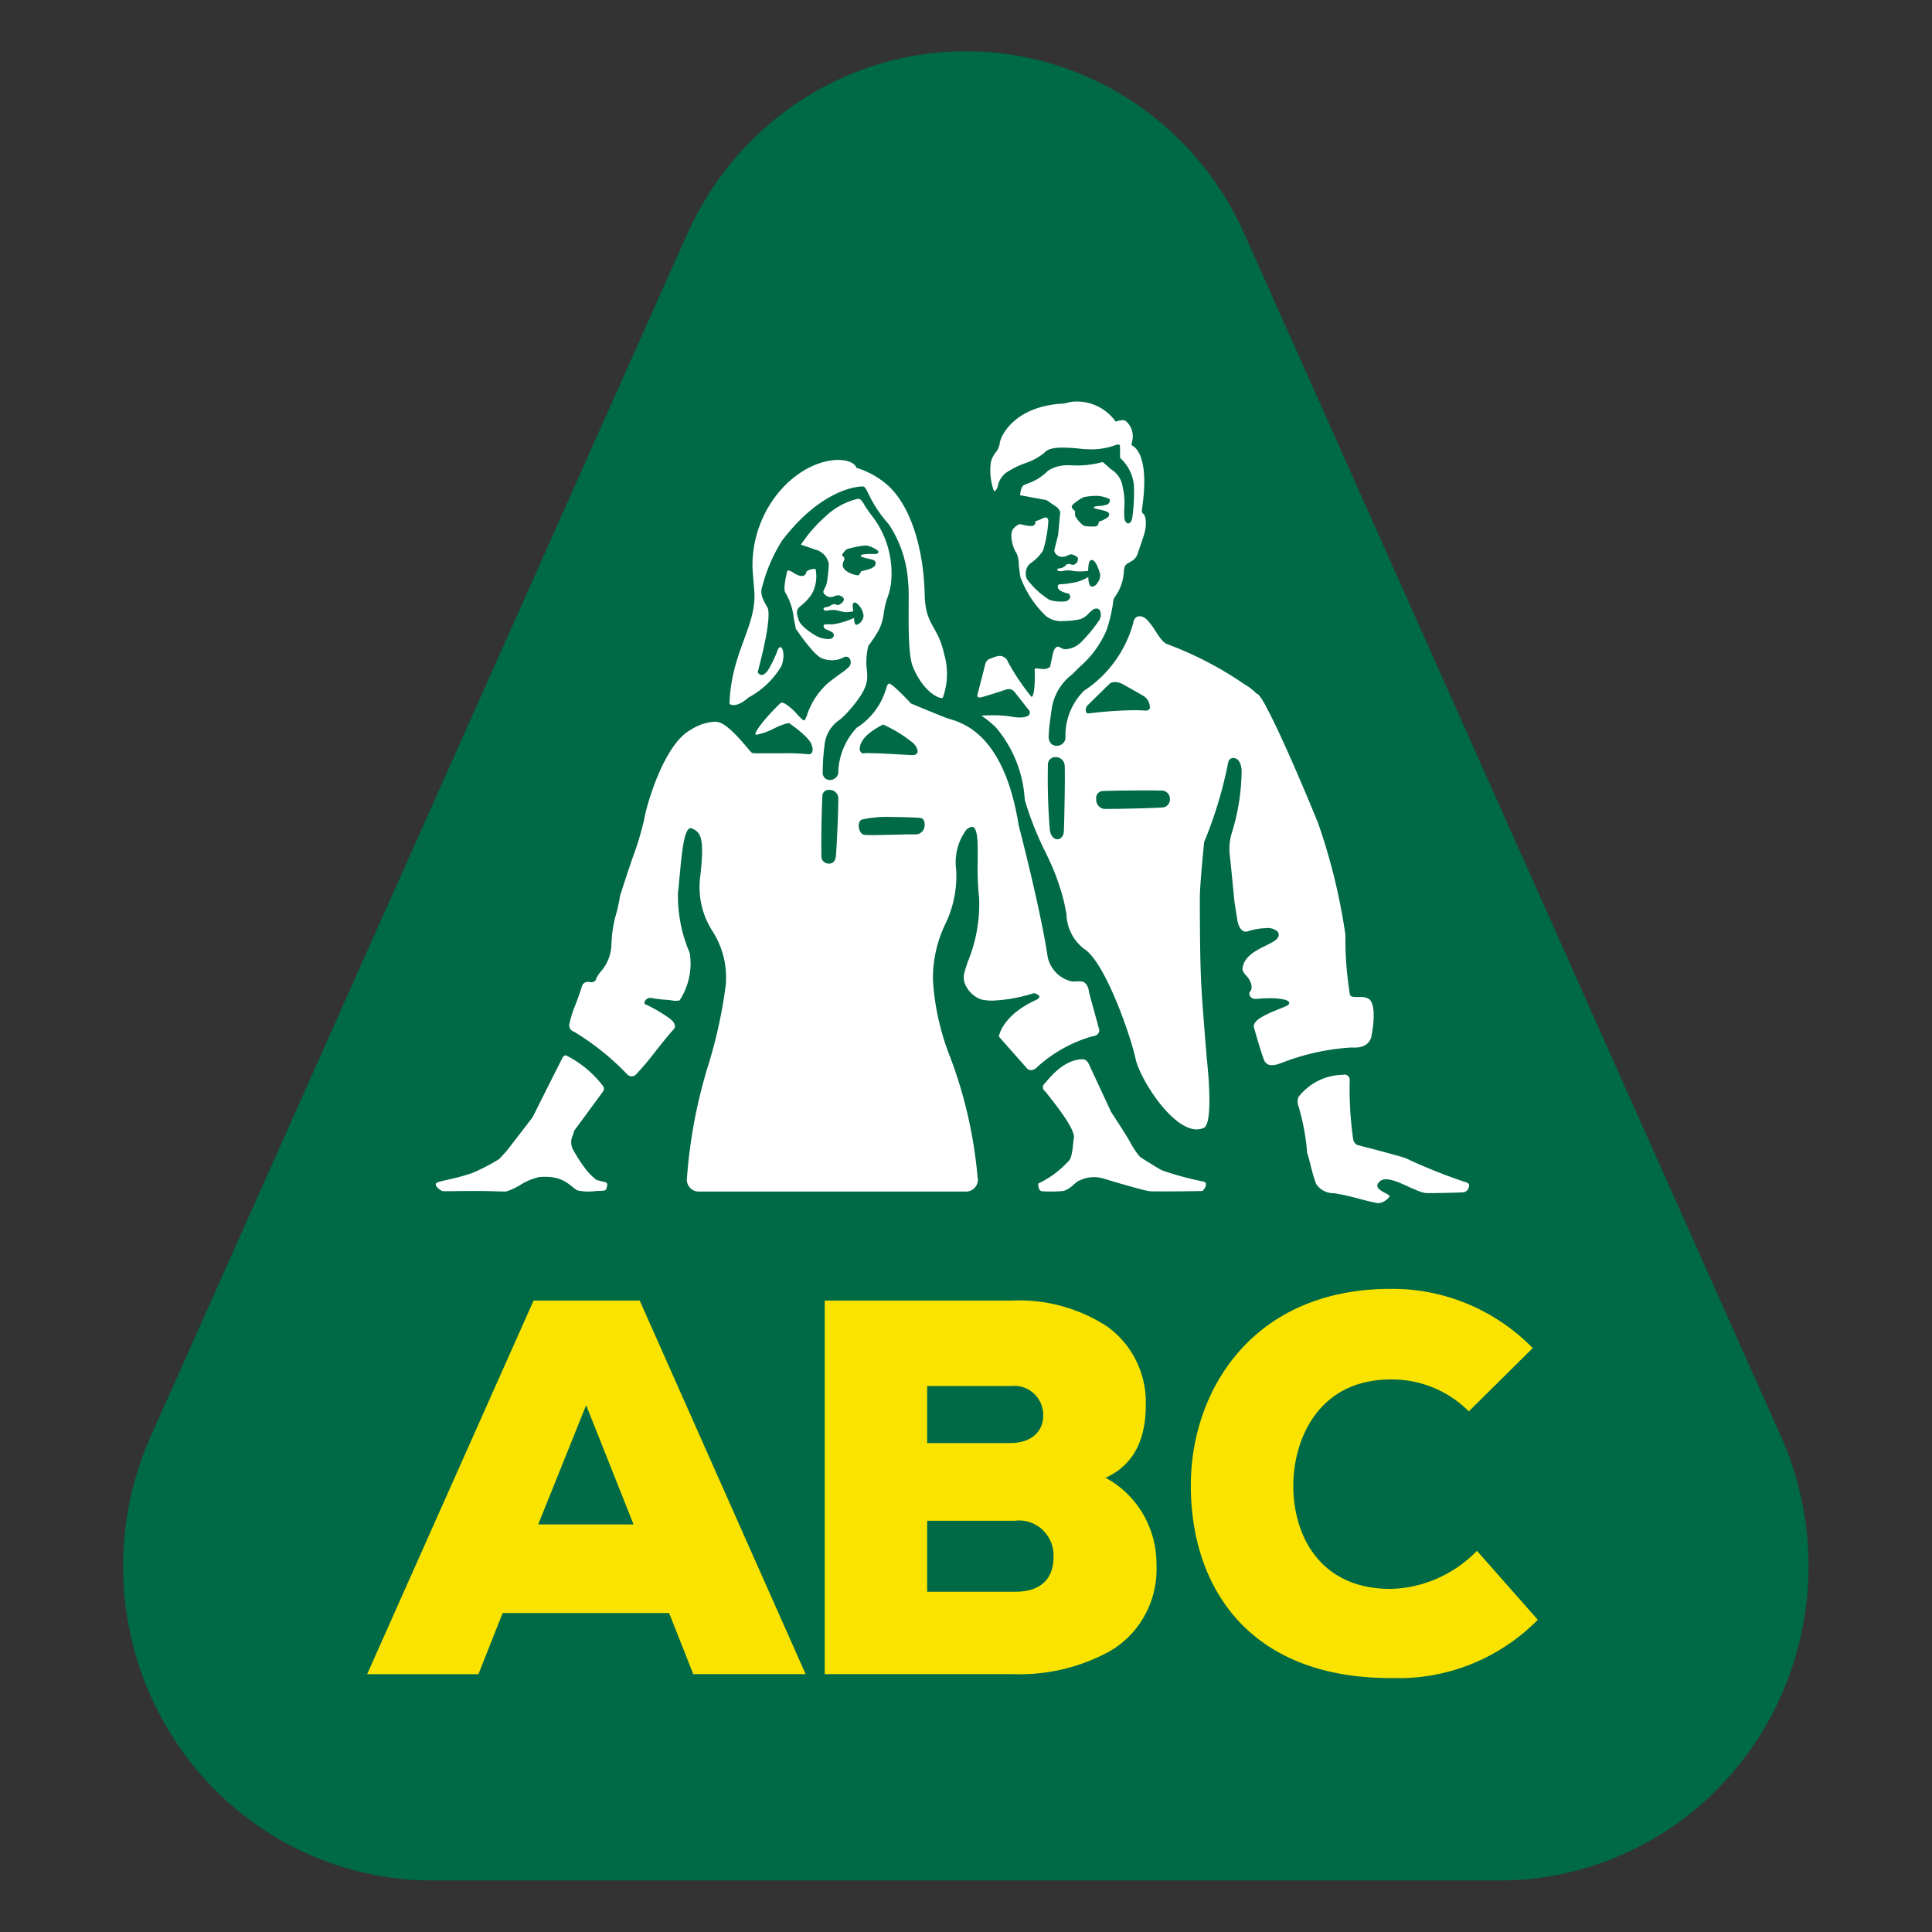 <?xml version="1.0" encoding="UTF-8" standalone="no"?>
<svg xmlns:inkscape="http://www.inkscape.org/namespaces/inkscape" xmlns:sodipodi="http://sodipodi.sourceforge.net/DTD/sodipodi-0.dtd" xmlns="http://www.w3.org/2000/svg" xmlns:svg="http://www.w3.org/2000/svg" id="svg34" version="1.1" height="147.935" width="147.935" sodipodi:docname="abc.svg" inkscape:version="1.1 (c4e8f9e, 2021-05-24)">
  <rect width="100%" height="100%" fill="#333333" stroke="none"/>
  <defs id="defs7052">
    <clipPath id="clipPath3078">
      <path d="M 0,0 H 496.063 V 822.047 H 0 Z" id="path3076"></path>
    </clipPath>
  </defs>
  <g id="g13" transform="translate(-126.034,-76.034)">
    <path id="canvas_background" fill="none" d="M -1,-1 H 401 V 301 H -1 Z"></path>
  </g>
  <style type="text/css" id="style42">.st0{fill:#e10915}</style>
  <g id="g1006" transform="matrix(1.434,0,0,1.459,9.415,3.922)">
    <path id="Fill_1-2" data-name="Fill 1" d="m 30.106,9.639 -28.6,63 a 16.492,16.492 0 0 0 14.9,23.362 h 57.2 a 16.492,16.492 0 0 0 14.9,-23.361 l -28.6,-63 a 16.332,16.332 0 0 0 -29.794,0" fill="#006946"></path>
    <path id="Fill_3" data-name="Fill 3" d="m 18.981,85.176 h -5.943 l 8.888,-19.609 h 5.667 l 8.86,19.607 h -6 l -1.29,-3.207 h -8.888 l -1.293,3.208 z m 5.752,-14.116 -2.56,6.256 h 5.091 z" fill="#fbe300"></path>
    <path id="Fill_5" data-name="Fill 5" d="M 47.594,85.175 H 37.472 V 65.567 h 10.041 a 8.685,8.685 0 0 1 5.021,1.349 4.856,4.856 0 0 1 2.082,4.143 c 0,1.9 -0.723,3.184 -2.15,3.808 a 5.108,5.108 0 0 1 2.721,4.569 4.962,4.962 0 0 1 -2.449,4.511 10.108,10.108 0 0 1 -5.144,1.228 z m -4.652,-8.05 v 3.726 h 4.68 c 1.353,0 2.068,-0.64 2.068,-1.85 a 1.836,1.836 0 0 0 -2.068,-1.876 z m 0,-7.07 v 2.991 h 4.43 c 1.091,0 1.769,-0.563 1.769,-1.469 a 1.539,1.539 0 0 0 -1.709,-1.523 z" fill="#fbe300"></path>
    <path id="Fill_7" data-name="Fill 7" d="m 67.693,85.38 c -7.639,0 -10.673,-4.837 -10.673,-10.106 0,-5.02 3.332,-10.32 10.673,-10.32 a 10.583,10.583 0 0 1 7.585,3.107 l -3.413,3.322 a 5.841,5.841 0 0 0 -4.172,-1.674 c -3.793,0 -5.2,3.053 -5.2,5.592 0,2.513 1.355,5.4 5.2,5.4 a 6.7,6.7 0 0 0 4.605,-2 l 3.251,3.62 a 10.519,10.519 0 0 1 -7.856,3.053" fill="#fbe300"></path>
    <path id="Fill_9" data-name="Fill 9" d="M 71.704,59.358 A 29.637,29.637 0 0 1 68.765,58.22 c -0.2,-0.1 -0.379,-0.161 -0.379,-0.161 -0.916,-0.265 -1.967,-0.525 -2.444,-0.648 -0.185,-0.048 -0.247,-0.279 -0.247,-0.279 a 17.957,17.957 0 0 1 -0.188,-3.154 0.278,0.278 0 0 0 -0.355,-0.258 3.077,3.077 0 0 0 -2.373,1.149 0.6,0.6 0 0 0 -0.031,0.426 11.636,11.636 0 0 1 0.486,2.547 c 0.087,0.135 0.249,1.052 0.487,1.619 a 1.109,1.109 0 0 0 0.937,0.472 c 0.98,0.148 1.5,0.371 2.363,0.526 a 0.865,0.865 0 0 0 0.609,-0.348 c 0.09,-0.147 -1.022,-0.355 -0.519,-0.8 0.503,-0.445 1.9,0.618 2.533,0.618 0.633,0 1.516,-0.022 1.9,-0.041 a 0.341,0.341 0 0 0 0.328,-0.316 c 0,0 0.081,-0.141 -0.168,-0.219" fill="#ffffff"></path>
    <path id="Fill_11" data-name="Fill 11" d="m 57.336,56.584 c -1.35,0 -3.049,-2.693 -3.267,-3.709 -0.247,-1.156 -1.607,-5.038 -2.73,-5.753 a 2.36,2.36 0 0 1 -0.96,-1.84 c -0.046,-0.244 -0.094,-0.5 -0.163,-0.766 a 11.724,11.724 0 0 0 -0.711,-1.968 c -0.051,-0.112 -0.12,-0.257 -0.2,-0.424 a 16.3,16.3 0 0 1 -1.152,-2.84 6.347,6.347 0 0 0 -1.558,-3.814 6.636,6.636 0 0 0 -0.752,-0.6 c 0.212,-0.014 0.413,-0.02 0.6,-0.02 a 6.192,6.192 0 0 1 1.052,0.08 2.315,2.315 0 0 0 0.393,0.037 c 0.274,0 0.47,-0.067 0.523,-0.179 A 0.218,0.218 0 0 0 48.354,34.556 C 48.132,34.284 47.675,33.712 47.585,33.6 a 0.415,0.415 0 0 0 -0.286,-0.125 0.392,0.392 0 0 0 -0.128,0.022 42.11,42.11 0 0 1 -1.249,0.387 0.643,0.643 0 0 1 -0.183,0.036 0.126,0.126 0 0 1 -0.1,-0.037 0.12,0.12 0 0 1 -0.01,-0.106 c 0.052,-0.219 0.388,-1.493 0.422,-1.634 a 0.39,0.39 0 0 1 0.284,-0.272 l 0.1,-0.036 a 1.117,1.117 0 0 1 0.387,-0.1 0.476,0.476 0 0 1 0.437,0.317 11.9,11.9 0 0 0 1.251,1.832 c 0.152,-0.015 0.2,-0.741 0.172,-1.409 a 0.084,0.084 0 0 1 0.019,-0.064 0.1,0.1 0 0 1 0.078,-0.023 0.982,0.982 0 0 1 0.146,0.017 h 0.021 a 1.358,1.358 0 0 0 0.211,0.021 0.5,0.5 0 0 0 0.354,-0.127 v -0.021 c 0.1,-0.461 0.138,-0.638 0.156,-0.706 0.041,-0.155 0.132,-0.321 0.26,-0.321 a 0.217,0.217 0 0 1 0.121,0.043 0.509,0.509 0 0 0 0.294,0.09 1.3,1.3 0 0 0 0.838,-0.388 7.57,7.57 0 0 0 0.924,-1.1 0.523,0.523 0 0 0 0.072,-0.525 0.222,0.222 0 0 0 -0.2,-0.123 0.369,0.369 0 0 0 -0.22,0.089 c -0.065,0.051 -0.129,0.11 -0.19,0.168 a 1.086,1.086 0 0 1 -0.436,0.3 4.486,4.486 0 0 1 -0.9,0.1 1.327,1.327 0 0 1 -0.94,-0.259 5.387,5.387 0 0 1 -1.367,-2.042 c -0.041,-0.209 -0.065,-0.44 -0.087,-0.644 a 1.512,1.512 0 0 0 -0.133,-0.639 c -0.125,-0.118 -0.432,-0.959 -0.148,-1.275 0,0 0.2,-0.225 0.362,-0.225 a 0.157,0.157 0 0 1 0.087,0.025 3.148,3.148 0 0 0 0.45,0.071 h 0.017 c 0.252,0 0.252,-0.145 0.252,-0.251 a 1.85,1.85 0 0 0 0.334,-0.126 0.592,0.592 0 0 1 0.213,-0.072 c 0.066,0 0.109,0.044 0.143,0.147 a 6.422,6.422 0 0 1 -0.281,1.582 2.236,2.236 0 0 1 -0.708,0.7 0.712,0.712 0 0 0 -0.158,0.8 4.326,4.326 0 0 0 1.211,1.1 2.07,2.07 0 0 0 0.614,0.087 c 0.1,0 0.186,-0.007 0.226,-0.011 a 0.333,0.333 0 0 0 0.254,-0.185 0.211,0.211 0 0 0 -0.076,-0.223 C 50.45,28.457 50.056,28.377 49.957,28.22 a 0.2,0.2 0 0 1 -0.04,-0.149 0.165,0.165 0 0 1 0.073,-0.095 h 0.027 a 4.585,4.585 0 0 0 0.694,-0.08 2.193,2.193 0 0 0 0.841,-0.307 0.886,0.886 0 0 0 0.078,0.439 0.156,0.156 0 0 0 0.117,0.073 h 0.013 a 0.377,0.377 0 0 0 0.268,-0.19 0.671,0.671 0 0 0 0.152,-0.467 l -0.015,-0.047 c -0.067,-0.208 -0.223,-0.694 -0.436,-0.694 a 0.146,0.146 0 0 0 -0.042,0.006 c -0.156,0.047 -0.146,0.557 -0.146,0.563 H 51.53 a 3.04,3.04 0 0 1 -0.427,0.031 2.436,2.436 0 0 1 -0.417,-0.034 1.305,1.305 0 0 0 -0.227,-0.021 1.277,1.277 0 0 0 -0.247,0.026 0.974,0.974 0 0 1 -0.113,0.016 h -0.035 c -0.113,0 -0.176,-0.04 -0.178,-0.078 -0.002,-0.038 0.036,-0.065 0.143,-0.075 a 0.465,0.465 0 0 0 0.29,-0.139 0.265,0.265 0 0 1 0.181,-0.091 0.343,0.343 0 0 1 0.13,0.031 0.236,0.236 0 0 0 0.091,0.019 0.306,0.306 0 0 0 0.263,-0.231 c 0.024,-0.08 0.013,-0.148 -0.028,-0.175 a 0.662,0.662 0 0 0 -0.329,-0.146 0.206,0.206 0 0 0 -0.048,0.005 0.553,0.553 0 0 0 -0.116,0.047 0.641,0.641 0 0 1 -0.327,0.078 h -0.042 a 0.477,0.477 0 0 1 -0.3,-0.174 0.237,0.237 0 0 1 -0.058,-0.194 l 0.199,-0.783 0.114,-1.2 a 0.645,0.645 0 0 0 -0.218,-0.281 c -0.153,-0.1 -0.519,-0.345 -0.519,-0.345 l -1.41,-0.256 a 0.018,0.018 0 0 1 0,-0.008 c 0.014,-0.125 0.059,-0.424 0.179,-0.507 a 1.3,1.3 0 0 1 0.213,-0.094 2.773,2.773 0 0 0 1.1,-0.677 1.96,1.96 0 0 1 1.073,-0.287 h 0.123 c 0.164,0.008 0.3,0.012 0.414,0.012 a 5.165,5.165 0 0 0 1.213,-0.157 l 0.1,-0.021 0.017,0.013 c 0.155,0.128 0.279,0.234 0.368,0.315 a 1,1 0 0 0 0.111,0.083 1.285,1.285 0 0 1 0.562,0.862 3.618,3.618 0 0 1 0.094,1.144 4.019,4.019 0 0 0 0,0.477 c 0.02,0.224 0.121,0.324 0.211,0.324 0.09,0 0.186,-0.112 0.212,-0.285 a 8.972,8.972 0 0 0 0.086,-1.77 2.221,2.221 0 0 0 -0.734,-1.381 l -0.007,-0.6 a 0.1,0.1 0 0 0 -0.015,-0.074 0.094,0.094 0 0 0 -0.078,-0.03 0.4,0.4 0 0 0 -0.129,0.027 h -0.008 a 3.721,3.721 0 0 1 -1.325,0.226 5.159,5.159 0 0 1 -0.538,-0.029 9.2,9.2 0 0 0 -0.958,-0.062 c -0.533,0 -0.852,0.09 -1,0.285 a 3.376,3.376 0 0 1 -1.035,0.543 4.543,4.543 0 0 0 -1.018,0.508 1.181,1.181 0 0 0 -0.424,0.7 c 0,0.01 -0.082,0.239 -0.158,0.239 -0.034,0.006 -0.055,-0.027 -0.075,-0.084 a 3.151,3.151 0 0 1 -0.134,-1.42 1.336,1.336 0 0 1 0.252,-0.51 0.984,0.984 0 0 0 0.223,-0.49 c 0.04,-0.362 0.736,-1.868 3.2,-2.071 h 0.018 a 1.553,1.553 0 0 0 0.415,-0.061 1.9,1.9 0 0 1 0.497,-0.058 2.561,2.561 0 0 1 2.061,1.054 h 0.005 a 1.23,1.23 0 0 1 0.365,-0.074 0.263,0.263 0 0 1 0.179,0.051 1.048,1.048 0 0 1 0.32,1.095 c -0.019,0.1 -0.032,0.163 0,0.179 0.23,0.107 0.947,0.666 0.53,3.386 0,0 -0.01,0.161 0.08,0.207 0.09,0.046 0.249,0.492 0,1.2 l -0.309,0.9 a 0.7,0.7 0 0 1 -0.218,0.311 c -0.147,0.1 -0.3,0.184 -0.3,0.184 a 0.317,0.317 0 0 0 -0.184,0.229 c -0.009,0.036 -0.019,0.1 -0.032,0.191 a 2.4,2.4 0 0 1 -0.449,1.3 0.545,0.545 0 0 0 -0.126,0.346 7.939,7.939 0 0 1 -0.342,1.426 5.29,5.29 0 0 1 -1.477,1.973 l -0.256,0.256 -0.09,0.091 a 2.789,2.789 0 0 0 -1.121,1.877 l -0.052,0.392 a 8.731,8.731 0 0 0 -0.1,0.978 0.536,0.536 0 0 0 0.127,0.4 0.4,0.4 0 0 0 0.293,0.116 0.459,0.459 0 0 0 0.477,-0.385 3.275,3.275 0 0 1 0.994,-2.507 6.215,6.215 0 0 0 2.624,-3.551 c 0.052,-0.31 0.235,-0.356 0.339,-0.356 a 0.577,0.577 0 0 1 0.372,0.163 3.463,3.463 0 0 1 0.472,0.609 c 0.222,0.333 0.432,0.647 0.676,0.708 a 19.155,19.155 0 0 1 4.083,2.092 2.966,2.966 0 0 1 0.663,0.508 l 0.039,-0.008 a 2.025,2.025 0 0 1 0.324,0.453 c 0.037,0.057 0.079,0.124 0.12,0.2 a 0.274,0.274 0 0 1 0.023,0.054 c 0.935,1.7 2.579,5.63 2.767,6.1 a 30.957,30.957 0 0 1 1.451,5.837 18.071,18.071 0 0 0 0.23,3.078 c 0.011,0.175 0.167,0.189 0.34,0.189 h 0.22 a 0.929,0.929 0 0 1 0.441,0.085 c 0.509,0.311 0.166,1.933 0.163,1.949 -0.003,0.016 -0.065,0.62 -0.887,0.62 h -0.243 a 12.362,12.362 0 0 0 -3.621,0.787 7.64,7.64 0 0 1 -0.3,0.1 1.032,1.032 0 0 1 -0.255,0.035 0.428,0.428 0 0 1 -0.4,-0.2 c -0.1,-0.183 -0.431,-1.282 -0.574,-1.785 -0.1,-0.381 0.738,-0.717 1.353,-0.963 0.146,-0.058 0.284,-0.113 0.392,-0.162 0.108,-0.049 0.146,-0.1 0.14,-0.157 -0.008,-0.077 -0.115,-0.143 -0.292,-0.18 A 3.645,3.645 0 0 0 61.244,49.7 c -0.264,0 -0.5,0.019 -0.629,0.029 l -0.072,0.005 h -0.052 a 0.348,0.348 0 0 1 -0.281,-0.1 0.318,0.318 0 0 1 -0.059,-0.25 c 0,0 0.188,-0.113 0.081,-0.463 a 1.125,1.125 0 0 0 -0.269,-0.426 c -0.108,-0.122 -0.2,-0.227 -0.182,-0.375 0.083,-0.615 0.727,-0.93 1.244,-1.182 0.333,-0.163 0.621,-0.3 0.675,-0.484 a 0.256,0.256 0 0 0 -0.034,-0.237 0.781,0.781 0 0 0 -0.623,-0.194 3.492,3.492 0 0 0 -0.975,0.164 0.39,0.39 0 0 1 -0.113,0.018 c -0.35,0 -0.444,-0.565 -0.445,-0.57 l -0.157,-0.976 -0.233,-2.32 a 2.913,2.913 0 0 1 0.07,-1.255 11.159,11.159 0 0 0 0.544,-3.374 c -0.062,-0.572 -0.345,-0.617 -0.43,-0.617 a 0.279,0.279 0 0 0 -0.284,0.21 21.721,21.721 0 0 1 -1.287,4.2 c 0,0.021 -0.231,2.2 -0.231,2.938 0,2.083 0.025,3.568 0.076,4.542 0.034,0.644 0.148,2.147 0.291,3.829 v -0.015 c 0,0 0,0.03 0.008,0.07 l 0.007,0.063 0.083,0.951 c 0.076,1.111 0.094,2.468 -0.252,2.623 a 0.917,0.917 0 0 1 -0.379,0.08 z M 49.789,37.048 a 0.389,0.389 0 0 0 -0.4,0.4 33.8,33.8 0 0 0 0.1,3.4 c 0.04,0.352 0.234,0.51 0.408,0.51 0.155,0 0.329,-0.133 0.344,-0.426 0.028,-0.571 0.072,-3.038 0.042,-3.479 a 0.479,0.479 0 0 0 -0.494,-0.405 z m 4.808,1.745 c -0.822,0 -1.961,0.017 -2.3,0.034 a 0.366,0.366 0 0 0 -0.328,0.414 0.49,0.49 0 0 0 0.416,0.524 h 0.212 c 0.7,0 2.432,-0.04 2.913,-0.078 a 0.416,0.416 0 0 0 0.393,-0.437 0.428,0.428 0 0 0 -0.4,-0.444 c -0.162,-0.01 -0.586,-0.013 -0.906,-0.013 z m -1.624,-5.685 a 0.51,0.51 0 0 0 -0.271,0.067 l -1.221,1.18 a 0.346,0.346 0 0 0 -0.048,0.334 0.116,0.116 0 0 0 0.1,0.064 0.152,0.152 0 0 0 0.032,0 22.819,22.819 0 0 1 2.431,-0.169 c 0.218,0 0.415,0.007 0.586,0.02 h 0.035 c 0.119,0 0.194,-0.047 0.217,-0.137 a 0.724,0.724 0 0 0 -0.361,-0.644 c -0.217,-0.122 -1.075,-0.6 -1.111,-0.615 a 0.891,0.891 0 0 0 -0.389,-0.1 z m -0.95,-9.771 a 3.288,3.288 0 0 0 -0.719,0.067 c -0.137,0.052 -0.613,0.359 -0.64,0.476 -0.027,0.117 0.18,0.256 0.182,0.257 a 0.611,0.611 0 0 0 0.009,0.27 c 0.043,0.081 0.327,0.489 0.531,0.515 a 3.08,3.08 0 0 0 0.363,0.024 0.846,0.846 0 0 0 0.235,-0.024 c 0.121,-0.038 0.122,-0.23 0.122,-0.232 a 1.514,1.514 0 0 0 0.5,-0.247 0.2,0.2 0 0 0 0.051,-0.172 c -0.023,-0.065 -0.112,-0.116 -0.271,-0.159 -0.1,-0.027 -0.2,-0.048 -0.277,-0.065 -0.164,-0.036 -0.272,-0.059 -0.272,-0.1 0,-0.041 0.1,-0.063 0.208,-0.072 l 0.059,-0.005 a 1.513,1.513 0 0 0 0.495,-0.1 c 0.061,-0.057 0.129,-0.17 0.091,-0.244 -0.038,-0.074 -0.418,-0.168 -0.558,-0.18 a 0.389,0.389 0 0 0 -0.109,-0.009 z" fill="#ffffff"></path>
    <path id="Fill_13" data-name="Fill 13" d="m 57.694,59.323 a 17.419,17.419 0 0 1 -2.188,-0.58 c -0.2,-0.084 -1.185,-0.705 -1.185,-0.705 a 3.773,3.773 0 0 1 -0.484,-0.684 c -0.17,-0.337 -1.072,-1.684 -1.072,-1.684 0,0 -0.543,-1.15 -1.209,-2.553 a 0.421,0.421 0 0 0 -0.268,-0.214 c -1.066,-0.016 -1.843,1.025 -2.072,1.275 a 0.246,0.246 0 0 0 0.028,0.407 c 0.479,0.607 1.631,1.984 1.531,2.469 -0.048,0.215 -0.064,0.954 -0.249,1.157 a 5.211,5.211 0 0 1 -1.651,1.215 c 0,0 -0.034,0.411 0.235,0.408 a 8.167,8.167 0 0 0 1.037,-0.01 c 0.435,-0.047 0.726,-0.516 0.931,-0.557 a 1.8,1.8 0 0 1 1.353,-0.08 c 0,0 2.156,0.643 2.438,0.647 1.347,0.017 2.778,-0.017 2.778,-0.017 0,0 0.386,-0.408 0.047,-0.494" fill="#ffffff"></path>
    <path id="Fill_15" data-name="Fill 15" d="m 25.78,59.364 a 15.913,15.913 0 0 0 -0.479,-0.118 l -0.018,-0.009 a 3.885,3.885 0 0 1 -0.5,-0.472 8.541,8.541 0 0 1 -0.762,-1.142 0.8,0.8 0 0 1 0,-0.726 c 0.022,-0.069 0.046,-0.147 0.072,-0.238 l 0.01,-0.017 c 0.005,-0.007 0.587,-0.778 1.514,-2.025 a 0.247,0.247 0 0 0 0.025,-0.3 5.675,5.675 0 0 0 -1.964,-1.608 c -0.1,-0.049 -0.2,0.1 -0.2,0.1 -0.853,1.657 -1.365,2.666 -1.6,3.129 l -0.005,0.009 -1.362,1.741 c -0.027,0.035 -0.373,0.4 -0.412,0.445 l -0.01,0.008 a 10.994,10.994 0 0 1 -1.406,0.721 10.389,10.389 0 0 1 -1.27,0.347 c -0.244,0.056 -0.456,0.1 -0.592,0.147 -0.136,0.047 -0.118,0.105 -0.118,0.127 0.014,0.133 0.271,0.332 0.4,0.343 0.111,0.01 0.875,-0.009 1.763,-0.009 0.8,0 1.433,0.037 1.6,0.026 a 3.457,3.457 0 0 0 0.829,-0.392 3.339,3.339 0 0 1 0.93,-0.366 c 0.1,-0.008 0.193,-0.012 0.289,-0.012 a 2.837,2.837 0 0 1 0.472,0.034 c 0.731,0.118 1.026,0.574 1.3,0.685 a 3.091,3.091 0 0 0 1.017,0.022 2.522,2.522 0 0 0 0.4,-0.022 0.138,0.138 0 0 0 0.112,-0.1 c 0.036,-0.117 0.1,-0.288 -0.041,-0.325" fill="#ffffff"></path>
    <path id="Fill_17" data-name="Fill 17" d="m 32.42,34.276 c 0.4,0.189 0.976,-0.354 0.976,-0.354 a 4.522,4.522 0 0 0 1.761,-1.647 c 0.256,-0.634 0.022,-1.259 -0.181,-0.888 a 6.122,6.122 0 0 1 -0.55,1.125 c -0.354,0.446 -0.533,0.077 -0.533,0.077 0.863,-3.194 0.507,-3.413 0.507,-3.413 -0.269,-0.471 -0.388,-0.728 -0.262,-1.087 a 8.452,8.452 0 0 1 1.044,-2.387 c 2.15,-2.79 4.176,-2.887 4.358,-2.854 0.216,0.041 0.308,0.83 1.361,1.988 a 6.1,6.1 0 0 1 1.026,3.083 c 0.095,0.578 -0.111,3.524 0.254,4.392 0.6,1.426 1.555,1.748 1.6,1.607 a 3.623,3.623 0 0 0 0.064,-2.293 c -0.327,-1.481 -1,-1.478 -1.034,-3.1 -0.055,-2.3 -0.675,-4.5 -1.882,-5.663 a 4.57,4.57 0 0 0 -1.767,-1 c -0.17,-0.556 -1.97,-0.764 -3.683,0.8 a 5.952,5.952 0 0 0 -1.863,4.462 c 0.006,0.162 0.085,1.053 0.1,1.288 0.097,1.783 -1.226,3.136 -1.325,5.77 a 0.066,0.066 0 0 0 0.029,0.094" fill="#ffffff"></path>
    <path id="Fill_19" data-name="Fill 19" d="M 45.03,59.847 H 30.737 a 0.631,0.631 0 0 1 -0.629,-0.632 0.671,0.671 0 0 1 0.01,-0.113 26.143,26.143 0 0 1 1.155,-5.95 24.977,24.977 0 0 0 0.912,-4.12 4.447,4.447 0 0 0 -0.7,-2.843 4.191,4.191 0 0 1 -0.672,-2.779 c 0.251,-2.1 0.061,-2.411 -0.432,-2.62 a 0.171,0.171 0 0 0 -0.067,-0.015 c -0.35,0 -0.47,1.267 -0.587,2.493 -0.03,0.315 -0.058,0.612 -0.09,0.891 a 7.413,7.413 0 0 0 0.629,3.167 3.494,3.494 0 0 1 -0.547,2.49 0.987,0.987 0 0 1 -0.408,0 2.66,2.66 0 0 0 -0.329,-0.035 6.02,6.02 0 0 1 -0.752,-0.091 0.389,0.389 0 0 0 -0.074,-0.007 0.311,0.311 0 0 0 -0.306,0.224 c -0.012,0.052 0,0.092 0.034,0.108 a 7.646,7.646 0 0 1 1.171,0.653 1.622,1.622 0 0 1 0.234,0.179 0.493,0.493 0 0 1 0.189,0.319 0.222,0.222 0 0 1 -0.071,0.163 c -0.34,0.376 -0.683,0.8 -1.015,1.215 a 14.966,14.966 0 0 1 -0.985,1.146 0.354,0.354 0 0 1 -0.243,0.112 0.362,0.362 0 0 1 -0.247,-0.118 l -0.05,-0.048 a 13.653,13.653 0 0 0 -2.78,-2.177 0.352,0.352 0 0 1 -0.257,-0.375 5.616,5.616 0 0 1 0.329,-1.032 c 0.108,-0.283 0.23,-0.6 0.343,-0.956 a 0.324,0.324 0 0 1 0.328,-0.254 0.575,0.575 0 0 1 0.139,0.019 h 0.045 a 0.254,0.254 0 0 0 0.262,-0.2 1.422,1.422 0 0 1 0.219,-0.337 2.232,2.232 0 0 0 0.587,-1.412 6.3,6.3 0 0 1 0.268,-1.687 7.443,7.443 0 0 0 0.19,-0.89 c 0.242,-0.754 0.472,-1.42 0.674,-2.007 a 15.788,15.788 0 0 0 0.616,-2 c 0.123,-0.768 1.044,-3.891 2.435,-4.685 l 0.047,-0.028 a 2.681,2.681 0 0 1 1.255,-0.425 1.216,1.216 0 0 1 0.19,0.014 c 0.479,0.077 1.2,0.907 1.584,1.353 a 3.064,3.064 0 0 0 0.25,0.274 3.573,3.573 0 0 0 0.519,0.014 h 1.062 a 12.248,12.248 0 0 1 1.328,0.041 0.538,0.538 0 0 0 0.1,0.01 0.213,0.213 0 0 0 0.183,-0.077 0.4,0.4 0 0 0 0.007,-0.351 c -0.043,-0.389 -1.025,-1.077 -1.216,-1.2 a 0.079,0.079 0 0 0 -0.041,-0.009 3.076,3.076 0 0 0 -0.731,0.269 l -0.085,0.037 a 3.183,3.183 0 0 1 -0.9,0.307 c -0.023,0 -0.036,-0.007 -0.042,-0.022 -0.049,-0.127 0.479,-0.824 1.316,-1.622 a 0.168,0.168 0 0 1 0.106,-0.04 0.307,0.307 0 0 1 0.127,0.037 3.072,3.072 0 0 1 0.7,0.6 c 0.158,0.165 0.283,0.295 0.348,0.295 a 0.038,0.038 0 0 0 0.025,-0.008 0.984,0.984 0 0 0 0.126,-0.265 3.889,3.889 0 0 1 1.167,-1.724 c 0.332,-0.252 0.527,-0.389 0.669,-0.488 a 3.064,3.064 0 0 0 0.4,-0.316 0.346,0.346 0 0 0 0.077,-0.377 0.239,0.239 0 0 0 -0.22,-0.166 0.3,0.3 0 0 0 -0.144,0.041 1.287,1.287 0 0 1 -0.612,0.145 1.509,1.509 0 0 1 -0.557,-0.107 C 36.86,31.668 35.93,30.319 35.93,30.306 c -0.045,-0.21 -0.081,-0.4 -0.113,-0.564 a 3.293,3.293 0 0 0 -0.452,-1.34 c -0.114,-0.172 0.037,-0.829 0.087,-1.045 a 0.843,0.843 0 0 0 0.016,-0.073 0.068,0.068 0 0 1 0.062,-0.034 0.72,0.72 0 0 1 0.271,0.121 1.326,1.326 0 0 0 0.325,0.154 0.486,0.486 0 0 0 0.111,0.014 0.22,0.22 0 0 0 0.249,-0.195 c 0.007,-0.086 0.281,-0.176 0.424,-0.176 a 0.1,0.1 0 0 1 0.077,0.021 1.914,1.914 0 0 1 -0.2,1.29 2.747,2.747 0 0 1 -0.621,0.653 c -0.236,0.182 -0.206,0.36 -0.083,0.723 0.123,0.363 0.853,0.8 1.028,0.876 a 1.5,1.5 0 0 0 0.537,0.118 c 0.144,0 0.238,-0.036 0.28,-0.108 a 0.172,0.172 0 0 0 0.025,-0.145 c -0.032,-0.09 -0.169,-0.16 -0.365,-0.236 a 0.223,0.223 0 0 1 -0.179,-0.2 c 0.005,-0.05 0.047,-0.08 0.115,-0.084 h 0.3 a 1.343,1.343 0 0 0 0.166,-0.01 4.632,4.632 0 0 0 1.055,-0.324 c 0,0 -0.014,0.251 0.065,0.334 a 0.078,0.078 0 0 0 0.058,0.026 h 0.011 a 0.544,0.544 0 0 0 0.367,-0.469 0.942,0.942 0 0 0 -0.26,-0.558 0.354,0.354 0 0 0 -0.214,-0.142 h -0.019 a 0.093,0.093 0 0 0 -0.06,0.046 c -0.069,0.116 0.009,0.41 0.01,0.413 l -0.022,0.005 c -0.048,0.009 -0.16,0.029 -0.277,0.042 a 0.875,0.875 0 0 1 -0.09,0 1.044,1.044 0 0 1 -0.27,-0.044 4.114,4.114 0 0 0 -0.191,-0.045 1.232,1.232 0 0 0 -0.25,-0.027 1.3,1.3 0 0 0 -0.244,0.026 c -0.035,0.006 -0.067,0.012 -0.1,0.015 h -0.016 c -0.069,0 -0.134,-0.044 -0.137,-0.093 0,-0.024 0.011,-0.082 0.166,-0.1 a 0.612,0.612 0 0 0 0.218,-0.081 0.427,0.427 0 0 1 0.2,-0.074 0.2,0.2 0 0 1 0.1,0.03 0.152,0.152 0 0 0 0.077,0.021 0.445,0.445 0 0 0 0.319,-0.247 0.131,0.131 0 0 0 -0.019,-0.126 0.368,0.368 0 0 0 -0.284,-0.139 h -0.021 a 0.638,0.638 0 0 0 -0.167,0.044 0.621,0.621 0 0 1 -0.216,0.05 0.383,0.383 0 0 1 -0.124,-0.021 c -0.071,-0.024 -0.28,-0.162 -0.256,-0.272 a 0.9,0.9 0 0 1 0.081,-0.191 1.018,1.018 0 0 0 0.091,-0.215 6.524,6.524 0 0 0 0.117,-1.04 0.928,0.928 0 0 0 -0.486,-0.661 0.387,0.387 0 0 0 -0.184,-0.074 c -0.308,-0.109 -0.81,-0.276 -0.815,-0.278 -0.005,-0.002 0,-0.005 0.006,-0.011 a 7.384,7.384 0 0 1 1.268,-1.438 3.818,3.818 0 0 1 1.761,-0.958 0.257,0.257 0 0 1 0.128,0.028 0.979,0.979 0 0 1 0.214,0.278 6.457,6.457 0 0 0 0.406,0.576 4.86,4.86 0 0 1 1.027,3.543 3.181,3.181 0 0 1 -0.175,0.713 4.42,4.42 0 0 0 -0.183,0.678 l -0.035,0.213 v 0.005 a 2.557,2.557 0 0 1 -0.294,0.917 8.449,8.449 0 0 1 -0.526,0.77 3.6,3.6 0 0 0 -0.1,1.024 c 0.005,0.067 0.012,0.131 0.018,0.193 0.062,0.6 0.107,1.041 -1.093,2.337 a 3.815,3.815 0 0 1 -0.363,0.329 1.786,1.786 0 0 0 -0.788,1.234 11.319,11.319 0 0 0 -0.11,1.561 0.377,0.377 0 0 0 0.372,0.36 0.463,0.463 0 0 0 0.456,-0.334 3.548,3.548 0 0 1 0.991,-2.412 3.632,3.632 0 0 0 1.559,-2.025 c 0.057,-0.179 0.092,-0.286 0.174,-0.286 0.184,0 1.152,1.027 1.162,1.038 0.01,0.011 1.821,0.746 1.993,0.795 0.817,0.233 2.989,0.852 3.762,5.62 0.012,0.044 1.176,4.419 1.552,6.936 a 1.7,1.7 0 0 0 1.294,1.241 l 0.42,-0.008 a 0.231,0.231 0 0 1 0.034,0 c 0.093,0 0.4,0.044 0.46,0.613 l 0.536,1.92 a 0.323,0.323 0 0 1 -0.065,0.222 0.369,0.369 0 0 1 -0.268,0.121 7.406,7.406 0 0 0 -3.01,1.651 0.472,0.472 0 0 1 -0.294,0.136 0.33,0.33 0 0 1 -0.251,-0.128 l -1.47,-1.636 c 0.006,-0.047 0.183,-1.124 2.019,-1.937 0.1,-0.057 0.149,-0.113 0.141,-0.166 -0.017,-0.112 -0.285,-0.174 -0.288,-0.175 a 8.712,8.712 0 0 1 -2.212,0.392 2.924,2.924 0 0 1 -0.579,-0.056 L 45.83,49.763 a 1.42,1.42 0 0 1 -0.755,-0.6 0.972,0.972 0 0 1 -0.158,-0.758 c 0.039,-0.156 0.115,-0.379 0.2,-0.636 a 7.807,7.807 0 0 0 0.6,-3.323 14.452,14.452 0 0 1 -0.077,-1.978 c 0.006,-0.874 0.011,-1.565 -0.217,-1.737 a 0.138,0.138 0 0 0 -0.084,-0.024 0.5,0.5 0 0 0 -0.321,0.172 2.841,2.841 0 0 0 -0.525,2.083 5.7,5.7 0 0 1 -0.588,2.858 6.453,6.453 0 0 0 -0.652,2.986 13.051,13.051 0 0 0 0.947,4.059 23.354,23.354 0 0 1 1.43,6.184 0.512,0.512 0 0 0 0.011,0.071 0.465,0.465 0 0 1 0.012,0.089 0.633,0.633 0 0 1 -0.623,0.638 z M 37.705,38.77 a 0.321,0.321 0 0 0 -0.357,0.286 55.15,55.15 0 0 0 -0.052,3.264 0.4,0.4 0 0 0 0.41,0.316 c 0.1,0 0.328,-0.038 0.361,-0.394 0.057,-0.608 0.145,-2.712 0.129,-3.083 A 0.458,0.458 0 0 0 37.705,38.77 Z m 3.361,1.42 a 6.218,6.218 0 0 0 -1.615,0.135 c -0.141,0.06 -0.18,0.253 -0.156,0.418 0.024,0.165 0.121,0.365 0.314,0.386 0.061,0.007 0.174,0.01 0.343,0.01 0.3,0 0.736,-0.011 1.121,-0.02 h 0.028 C 41.508,41.109 41.89,41.1 42.152,41.1 h 0.224 a 0.481,0.481 0 0 0 0.432,-0.5 C 42.814,40.442 42.755,40.251 42.567,40.236 42.379,40.221 41.738,40.19 41.066,40.19 Z m -1.262,-3.353 c 0.433,0 1.172,0.041 1.662,0.069 0.23,0.013 0.41,0.023 0.5,0.026 a 1.21,1.21 0 0 0 0.154,0.011 c 0.166,0 0.266,-0.046 0.3,-0.138 0.056,-0.166 -0.131,-0.424 -0.243,-0.51 a 7.4,7.4 0 0 0 -1.583,-0.957 0.059,0.059 0 0 0 -0.031,0.007 c -0.019,0.012 -0.049,0.028 -0.089,0.05 -0.287,0.155 -1.051,0.568 -1.126,1.145 a 0.283,0.283 0 0 0 0.139,0.314 1.968,1.968 0 0 1 0.317,-0.018 z m -0.156,-10.9 a 5.405,5.405 0 0 0 -1,0.2 0.918,0.918 0 0 0 -0.253,0.305 c 0,0.022 0.021,0.039 0.046,0.06 a 0.187,0.187 0 0 1 0.082,0.121 0.3,0.3 0 0 1 -0.039,0.143 0.391,0.391 0 0 0 -0.044,0.274 c 0.1,0.331 0.7,0.465 0.8,0.465 0.1,0 0.172,-0.21 0.173,-0.212 a 4.758,4.758 0 0 0 0.477,-0.128 c 0.217,-0.077 0.316,-0.184 0.3,-0.327 -0.011,-0.119 -0.155,-0.152 -0.322,-0.19 l -0.1,-0.024 -0.055,-0.013 C 39.564,26.575 39.424,26.54 39.401,26.495 a 0.029,0.029 0 0 1 0,-0.025 c 0.021,-0.052 0.12,-0.062 0.208,-0.071 l 0.062,-0.007 a 2.719,2.719 0 0 1 0.28,-0.008 h 0.241 a 0.148,0.148 0 0 0 0.122,-0.05 0.117,0.117 0 0 0 0.015,-0.106 1.445,1.445 0 0 0 -0.663,-0.29 z" fill="#ffffff"></path>
  </g>
</svg>
